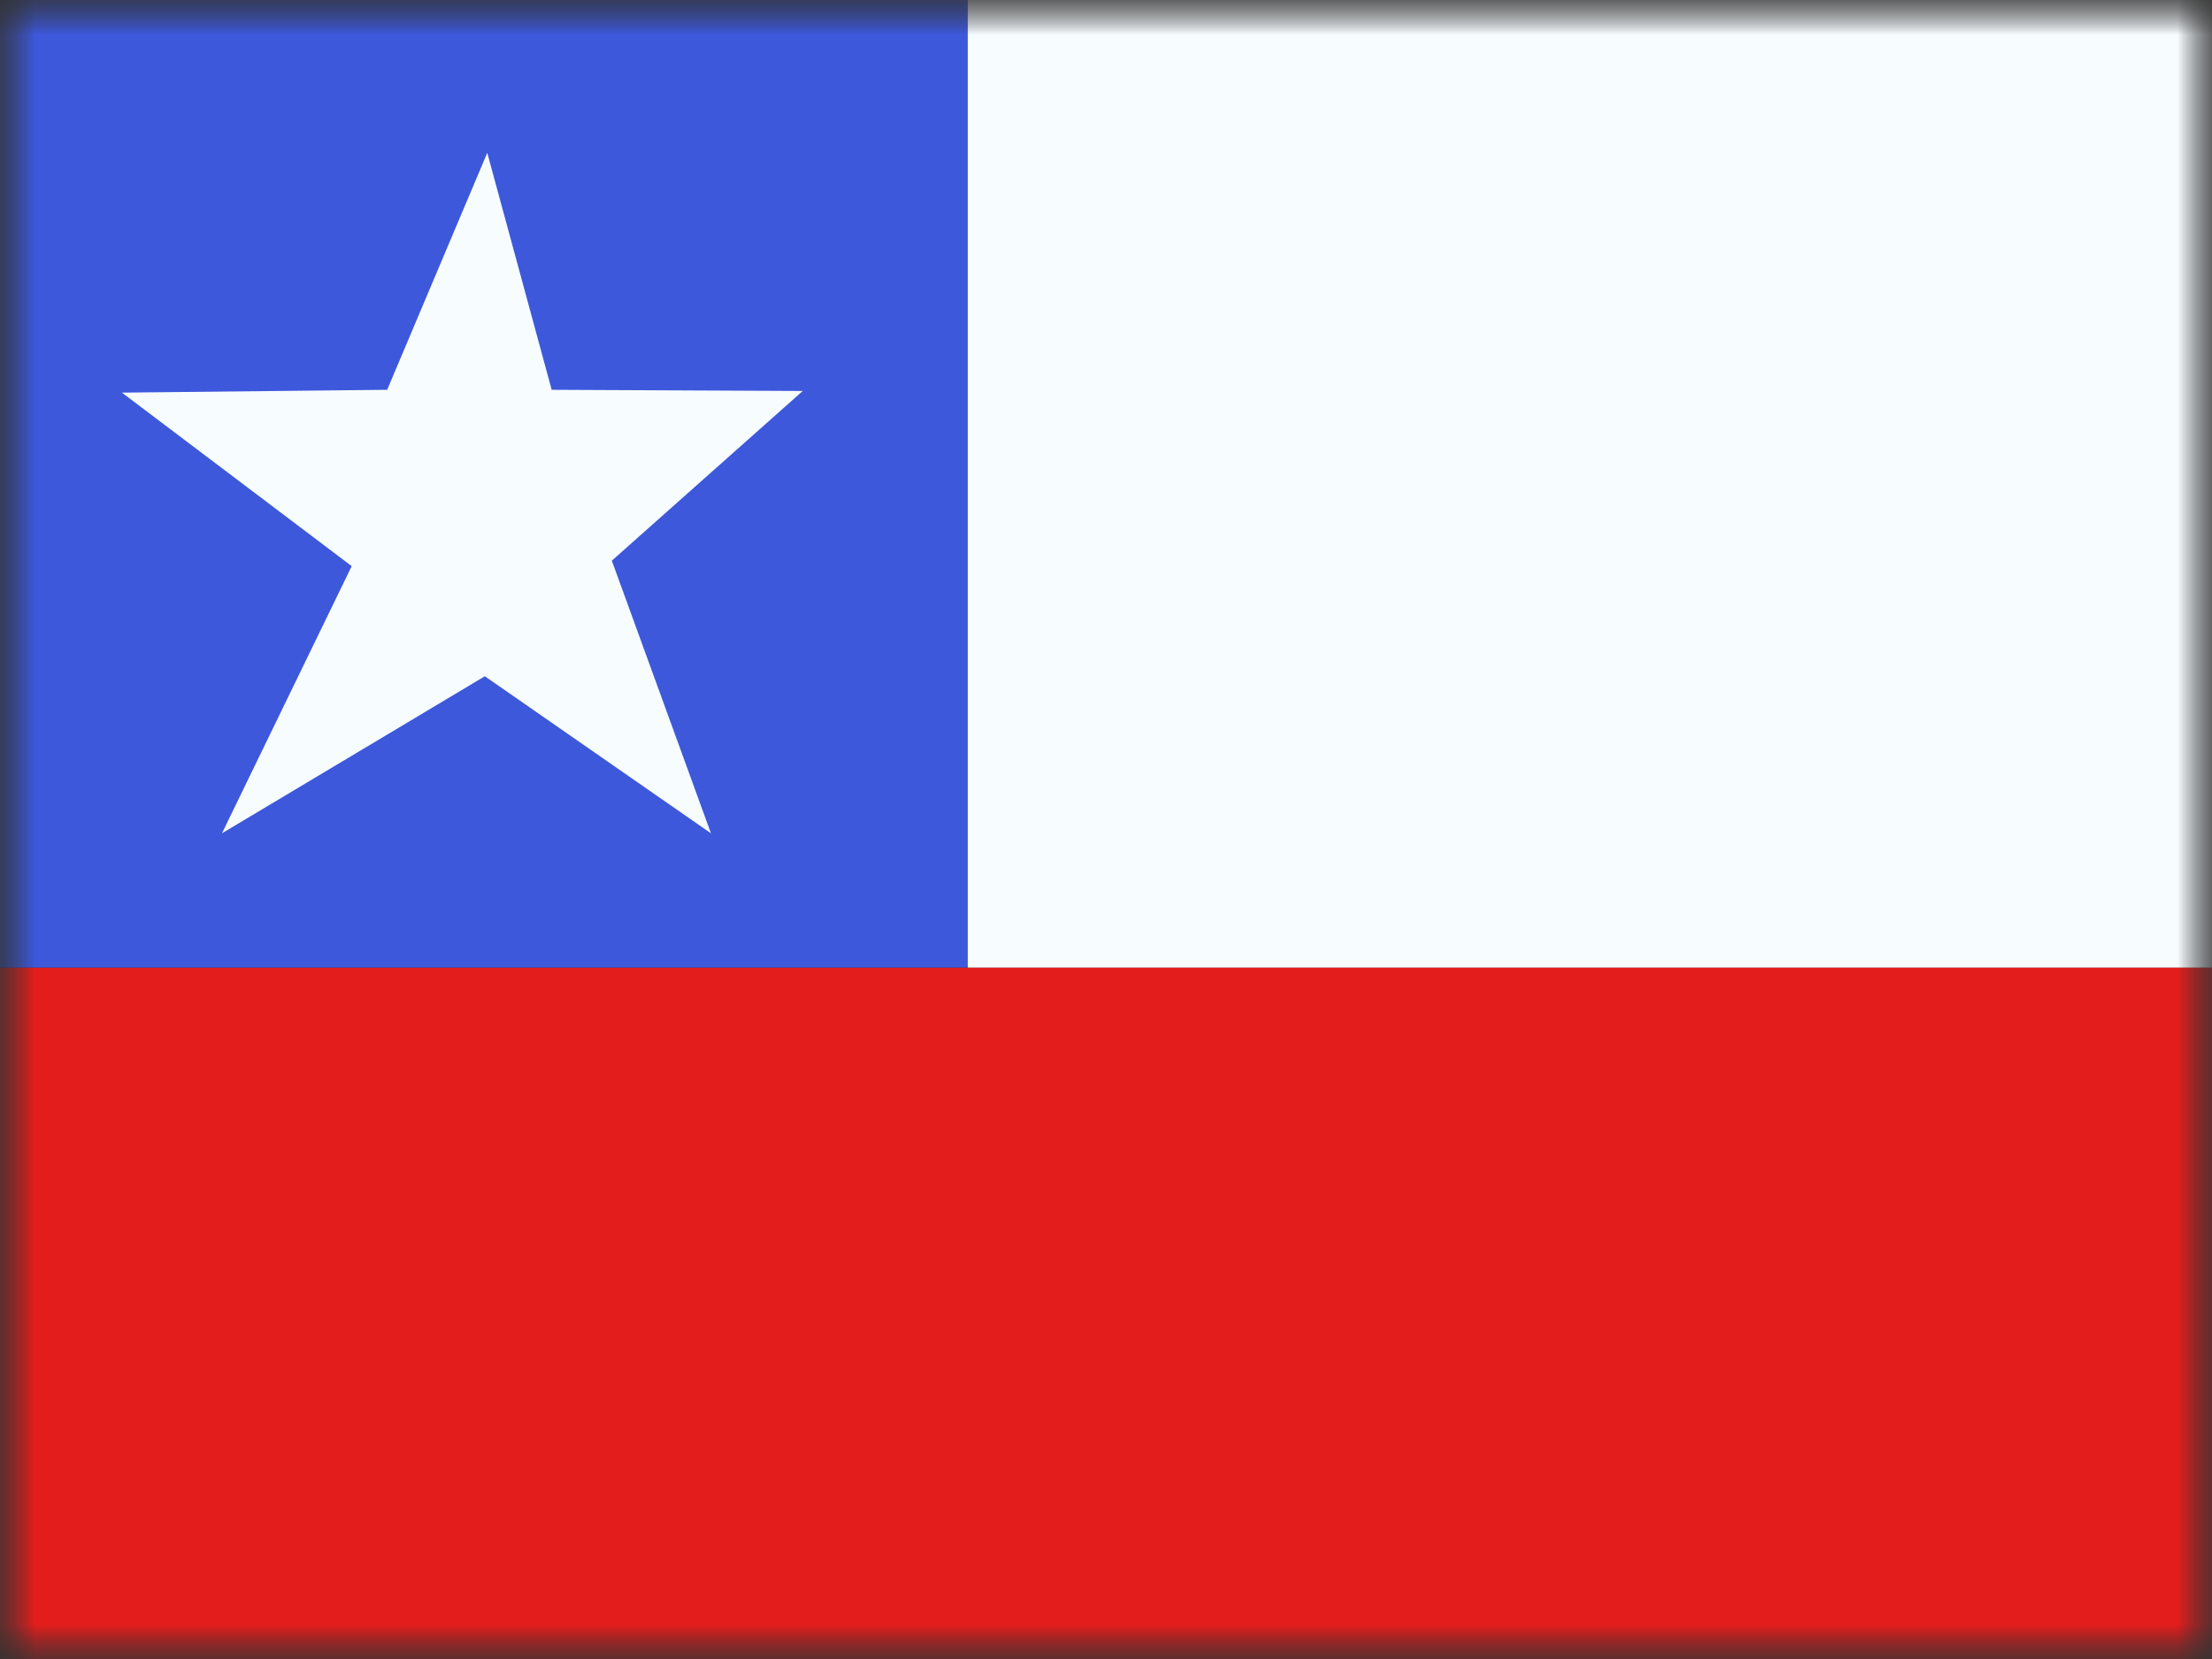 <svg xmlns="http://www.w3.org/2000/svg" xmlns:xlink="http://www.w3.org/1999/xlink" width="32" height="24" viewBox="0 0 32 24">
  <rect x="0" y="0" width="32" height="24" fill="#333333" stroke="none"/>
  <defs>
    <rect id="a" width="32" height="24"/>
    <rect id="c" width="32" height="24"/>
  </defs>
  <g fill="none" fill-rule="evenodd">
    <mask id="b" fill="white">
      <use xlink:href="#a"/>
    </mask>
    <g mask="url(#b)">
      <mask id="d" fill="white">
        <use xlink:href="#c"/>
      </mask>
      <g mask="url(#d)">
        <g transform="translate(0 -2)">
          <polygon fill="#3D58DB" points="0 2 14 2 14 16 0 16"/>
          <polygon fill="#F7FCFF" points="14 0 32 0 32 16 14 16"/>
          <polygon fill="#E31D1C" points="0 16 32 16 32 26 0 26"/>
          <polygon fill="#F7FCFF" points="7.014 7.783 3.211 10.055 5.088 6.19 1.764 3.68 5.601 3.639 7.049 .211 7.981 3.639 11.613 3.656 8.851 6.111 10.285 10.055" transform="translate(0 4)"/>
        </g>
      </g>
    </g>
  </g>
</svg>
